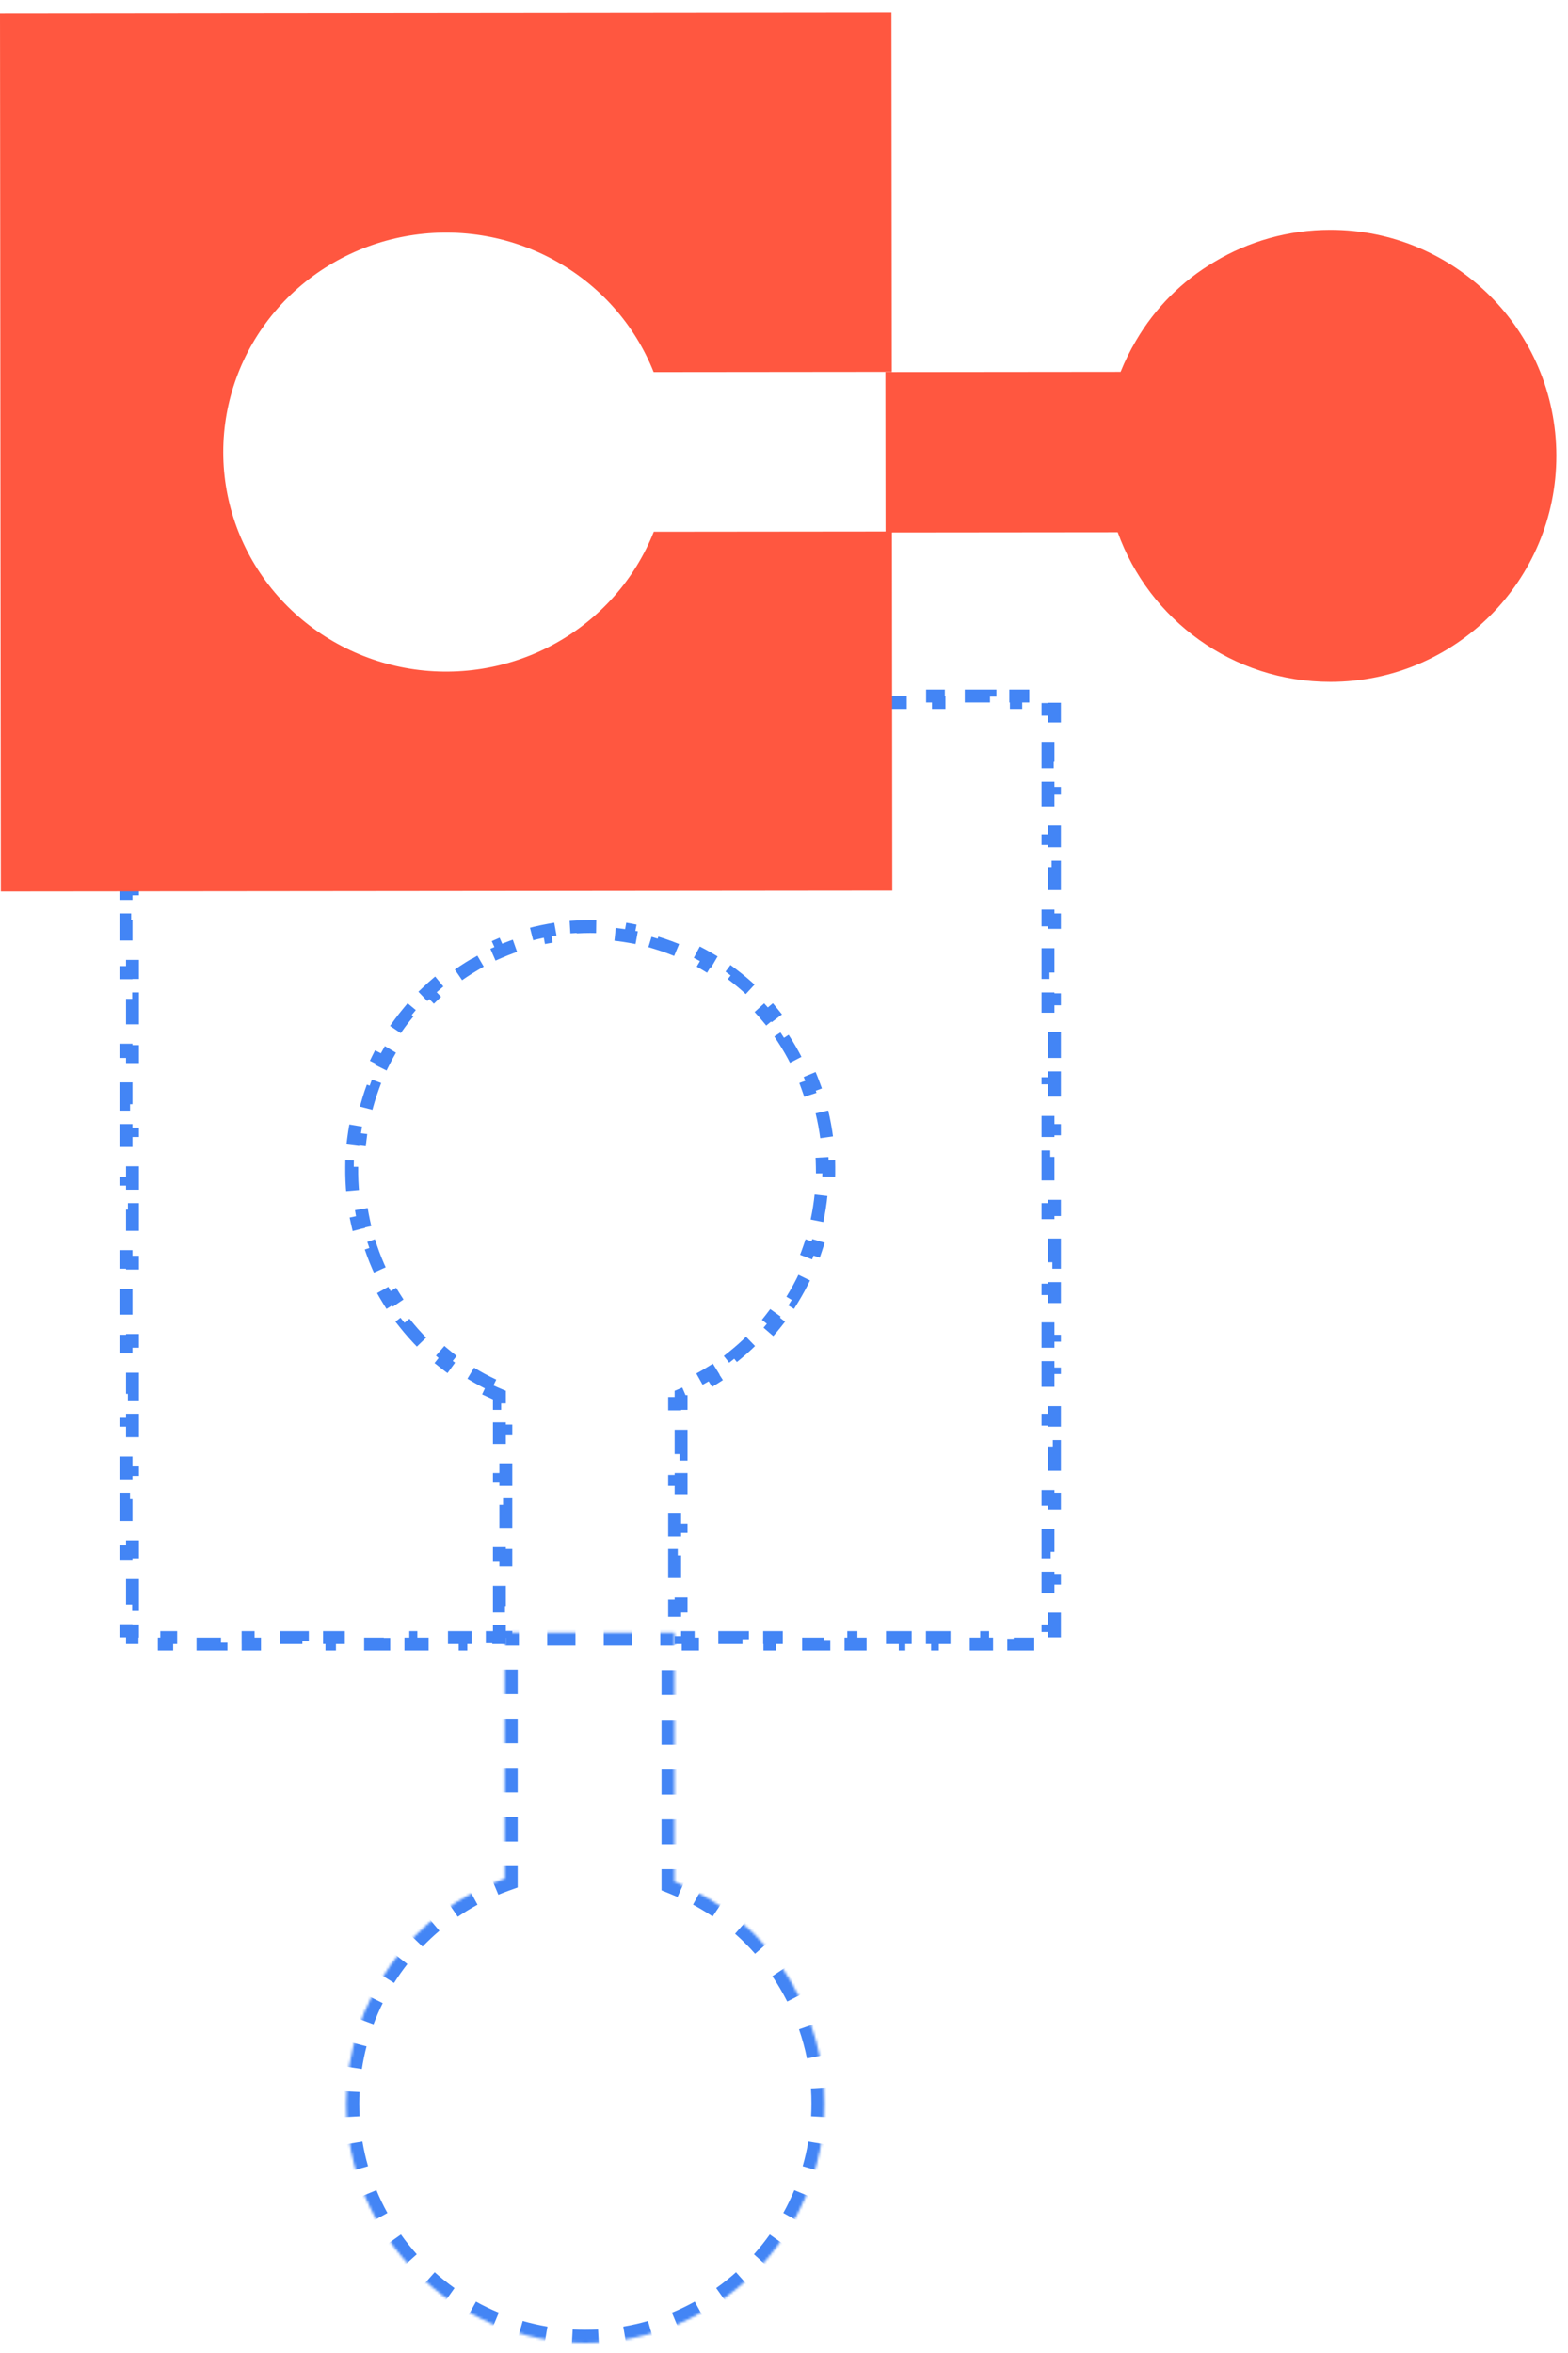 <svg width="608" height="912" viewBox="0 0 608 912" fill="none" xmlns="http://www.w3.org/2000/svg">
<g filter="url(#filter0_d_643_4474)">
<path fill-rule="evenodd" clip-rule="evenodd" d="M471.037 99.412C484.129 91.597 499.433 87.1 515.788 87.085C564.172 87.038 603.432 126.222 603.479 174.606C603.526 222.989 564.341 262.249 515.958 262.296C477.937 262.333 445.55 238.144 433.398 204.303L343.364 204.39L343.304 142.214L434.519 142.126C436.21 137.906 438.22 133.848 440.518 129.983C444.182 123.707 448.643 117.909 453.802 112.739C458.967 107.565 464.761 103.09 471.037 99.412Z" fill="#FF5740"/>
</g>
<g filter="url(#filter1_d_643_4474)">
<path d="M191.335 532.967C188.163 531.481 185.09 529.814 182.127 527.976L180.809 530.101C177.756 528.206 174.817 526.136 172.008 523.903L173.564 521.946C170.832 519.774 168.225 517.443 165.756 514.964L163.985 516.729C161.458 514.192 159.073 511.505 156.842 508.681L158.803 507.131C156.647 504.401 154.639 501.539 152.791 498.555L150.666 499.871C149.724 498.35 148.823 496.798 147.964 495.217C147.097 493.622 146.278 492.005 145.506 490.369L147.768 489.303C146.259 486.102 144.939 482.826 143.809 479.491L141.441 480.293C140.278 476.857 139.311 473.36 138.546 469.822L140.989 469.293C140.243 465.845 139.692 462.355 139.339 458.842L136.852 459.092C136.491 455.492 136.332 451.869 136.379 448.239L138.879 448.272C138.924 444.754 139.167 441.23 139.612 437.717L137.132 437.403C137.359 435.61 137.637 433.819 137.966 432.033C138.294 430.255 138.672 428.49 139.097 426.742L141.526 427.333C142.361 423.905 143.385 420.541 144.592 417.255L142.245 416.393C143.491 412.997 144.927 409.682 146.543 406.465L148.777 407.587C150.356 404.443 152.111 401.394 154.033 398.457L151.942 397.088C153.918 394.069 156.066 391.163 158.378 388.388L160.299 389.988C162.543 387.293 164.946 384.724 167.497 382.296L165.774 380.485C167.079 379.243 168.423 378.036 169.804 376.868C171.17 375.712 172.565 374.599 173.987 373.529L175.489 375.527C178.277 373.431 181.172 371.508 184.158 369.763L182.897 367.605C185.988 365.799 189.173 364.18 192.437 362.753L193.438 365.044C196.623 363.652 199.884 362.449 203.205 361.44L202.478 359.048C205.892 358.012 209.367 357.175 212.886 356.545L213.327 359.006C216.735 358.396 220.187 357.985 223.664 357.78L223.517 355.284C225.295 355.179 227.08 355.126 228.87 355.126C230.66 355.126 232.445 355.179 234.223 355.284L234.076 357.78C237.553 357.985 241.005 358.396 244.413 359.006L244.854 356.545C248.373 357.175 251.848 358.012 255.262 359.048L254.535 361.44C257.856 362.449 261.117 363.652 264.302 365.044L265.303 362.753C268.567 364.18 271.752 365.799 274.843 367.605L273.582 369.763C276.567 371.508 279.462 373.431 282.25 375.527L283.753 373.529C285.175 374.599 286.57 375.712 287.936 376.868C289.317 378.036 290.66 379.243 291.966 380.485L290.243 382.296C292.794 384.724 295.197 387.293 297.441 389.988L299.362 388.388C301.674 391.163 303.822 394.069 305.798 397.088L303.706 398.457C305.629 401.394 307.384 404.443 308.963 407.587L311.197 406.465C312.813 409.682 314.248 412.997 315.495 416.393L313.148 417.254C314.354 420.541 315.379 423.905 316.214 427.333L318.643 426.742C319.068 428.49 319.446 430.255 319.774 432.033C320.103 433.819 320.381 435.61 320.608 437.403L318.128 437.717C318.572 441.23 318.816 444.754 318.861 448.272L321.361 448.239C321.408 451.869 321.249 455.492 320.888 459.092L318.4 458.842C318.048 462.355 317.497 465.845 316.751 469.293L319.194 469.822C318.428 473.36 317.462 476.857 316.298 480.293L313.93 479.491C312.801 482.826 311.481 486.102 309.972 489.303L312.233 490.369C311.462 492.005 310.643 493.622 309.776 495.217C308.917 496.798 308.016 498.35 307.074 499.871L304.949 498.555C303.101 501.539 301.093 504.401 298.936 507.131L300.898 508.681C298.667 511.505 296.282 514.192 293.755 516.729L291.984 514.964C289.515 517.443 286.908 519.774 284.176 521.946L285.732 523.903C282.923 526.136 279.984 528.206 276.931 530.101L275.613 527.976C272.651 529.814 269.577 531.481 266.405 532.967L267.465 535.231C266.354 535.751 265.231 536.25 264.097 536.726L264.097 539.956L261.597 539.956L261.597 549.772L264.097 549.772L264.097 559.588L261.597 559.588L261.597 569.404L264.097 569.404L264.097 579.22L261.597 579.22L261.597 589.036L264.097 589.036L264.097 598.852L261.597 598.852L261.597 608.668L264.097 608.668L264.097 618.484L261.597 618.484L261.597 628.3L264.097 628.3L264.097 630.708L266.857 630.708L266.857 633.208L277.376 633.208L277.376 630.708L287.895 630.708L287.895 633.208L298.415 633.208L298.415 630.708L308.934 630.708L308.934 633.208L319.454 633.208L319.454 630.708L329.973 630.708L329.973 633.208L340.492 633.208L340.492 630.708L351.012 630.708L351.012 633.208L361.531 633.208L361.531 630.708L372.05 630.708L372.05 633.208L382.57 633.208L382.57 630.708L393.089 630.708L393.089 633.208L403.608 633.208L403.608 630.708L406.368 630.708L406.368 628.105L408.868 628.105L408.868 617.899L406.368 617.899L406.368 607.693L408.868 607.693L408.868 597.487L406.368 597.487L406.368 587.28L408.868 587.28L408.868 577.074L406.368 577.074L406.368 566.868L408.868 566.868L408.868 556.662L406.368 556.662L406.368 546.456L408.868 546.456L408.868 536.25L406.368 536.25L406.368 526.044L408.868 526.044L408.868 515.838L406.368 515.838L406.368 505.631L408.868 505.631L408.868 495.425L406.368 495.425L406.368 485.219L408.868 485.219L408.868 475.013L406.368 475.013L406.368 464.807L408.868 464.807L408.868 454.601L406.368 454.601L406.368 444.395L408.868 444.395L408.868 434.189L406.368 434.189L406.368 423.982L408.868 423.982L408.868 413.776L406.368 413.776L406.368 403.57L408.868 403.57L408.868 393.364L406.368 393.364L406.368 383.158L408.868 383.158L408.868 372.952L406.368 372.952L406.368 362.746L408.868 362.746L408.868 352.54L406.368 352.54L406.368 342.333L408.868 342.333L408.868 332.127L406.368 332.127L406.368 321.921L408.868 321.921L408.868 311.715L406.368 311.715L406.368 301.509L408.868 301.509L408.868 291.303L406.368 291.303L406.368 281.097L408.868 281.097L408.868 270.89L406.368 270.89L406.368 268.287L403.868 268.287L403.868 265.787L393.868 265.787L393.868 268.287L383.868 268.287L383.868 265.787L373.868 265.787L373.868 268.287L363.869 268.287L363.869 265.787L353.869 265.787L353.869 268.287L343.869 268.287L343.869 265.787L333.869 265.787L333.869 268.287L323.869 268.287L323.869 265.787L313.869 265.787L313.869 268.287L303.869 268.287L303.869 265.787L293.869 265.787L293.869 268.287L283.869 268.287L283.869 265.787L273.87 265.787L273.87 268.287L263.87 268.287L263.87 265.787L253.87 265.787L253.87 268.287L243.87 268.287L243.87 265.787L233.87 265.787L233.87 268.287L223.87 268.287L223.87 265.787L213.87 265.787L213.87 268.287L203.87 268.287L203.87 265.787L193.87 265.787L193.87 268.287L183.871 268.287L183.871 265.787L173.871 265.787L173.871 268.287L163.871 268.287L163.871 265.787L153.871 265.787L153.871 268.287L143.871 268.287L143.871 265.787L133.871 265.787L133.871 268.287L123.871 268.287L123.871 265.787L113.871 265.787L113.871 268.287L103.871 268.287L103.871 265.787L93.871 265.787L93.871 268.287L83.872 268.287L83.872 265.787L73.872 265.787L73.872 268.287L63.872 268.287L63.872 265.787L53.872 265.787L53.872 268.287L51.372 268.287L51.372 270.891L48.872 270.891L48.872 281.097L51.372 281.097L51.372 291.303L48.872 291.303L48.872 301.509L51.372 301.509L51.372 311.715L48.872 311.715L48.872 321.921L51.372 321.921L51.372 332.127L48.872 332.127L48.872 342.333L51.372 342.333L51.372 352.539L48.872 352.539L48.872 362.746L51.372 362.746L51.372 372.952L48.872 372.952L48.872 383.158L51.372 383.158L51.372 393.364L48.872 393.364L48.872 403.57L51.372 403.57L51.372 413.776L48.872 413.776L48.872 423.982L51.372 423.982L51.372 434.188L48.872 434.188L48.872 444.395L51.372 444.395L51.372 454.601L48.872 454.601L48.872 464.807L51.372 464.807L51.372 475.013L48.872 475.013L48.872 485.219L51.372 485.219L51.372 495.425L48.872 495.425L48.872 505.631L51.372 505.631L51.372 515.838L48.872 515.838L48.872 526.044L51.372 526.044L51.372 536.25L48.872 536.25L48.872 546.456L51.372 546.456L51.372 556.662L48.872 556.662L48.872 566.868L51.372 566.868L51.372 577.074L48.872 577.074L48.872 587.28L51.372 587.28L51.372 597.487L48.872 597.487L48.872 607.693L51.372 607.693L51.372 617.899L48.872 617.899L48.872 628.105L51.372 628.105L51.372 630.708L54.132 630.708L54.132 633.208L64.651 633.208L64.651 630.708L75.171 630.708L75.171 633.208L85.69 633.208L85.69 630.708L96.209 630.708L96.209 633.208L106.729 633.208L106.729 630.708L117.248 630.708L117.248 633.208L127.767 633.208L127.767 630.708L138.287 630.708L138.287 633.208L148.806 633.208L148.806 630.708L159.325 630.708L159.325 633.208L169.845 633.208L169.845 630.708L180.364 630.708L180.364 633.208L190.883 633.208L190.883 630.708L193.643 630.708L193.643 628.3L196.143 628.3L196.143 618.484L193.643 618.484L193.643 608.668L196.143 608.668L196.143 598.852L193.643 598.852L193.643 589.036L196.143 589.036L196.143 579.22L193.643 579.22L193.643 569.404L196.143 569.404L196.143 559.588L193.643 559.588L193.643 549.772L196.143 549.772L196.143 539.956L193.643 539.956L193.643 536.726C192.509 536.25 191.386 535.751 190.275 535.231L191.335 532.967Z" stroke="#4385F5" stroke-width="5" stroke-dasharray="10 10"/>
<mask id="path-3-inside-1_643_4474" fill="white">
<path fill-rule="evenodd" clip-rule="evenodd" d="M306.726 764.088C314.936 777.92 319.65 794.071 319.65 811.323C319.65 862.505 278.159 903.996 226.977 903.996C175.795 903.996 134.304 862.505 134.304 811.323C134.304 771.103 159.925 736.867 195.737 724.047L195.737 628.803L261.509 628.803L261.509 725.297C265.915 727.067 270.153 729.166 274.194 731.563C280.888 735.462 287.07 740.218 292.576 745.723C298.077 751.225 302.829 757.4 306.726 764.088Z"/>
</mask>
<path d="M306.726 764.088L304.577 765.364L304.571 765.356L304.566 765.347L306.726 764.088ZM134.304 811.323L136.804 811.323L134.304 811.323ZM195.737 724.047L198.237 724.047L198.237 725.807L196.58 726.4L195.737 724.047ZM195.737 628.803L193.237 628.803L193.237 626.303L195.737 626.303L195.737 628.803ZM261.509 628.803L261.509 626.303L264.009 626.303L264.009 628.803L261.509 628.803ZM261.509 725.297L260.577 727.617L259.009 726.987L259.009 725.297L261.509 725.297ZM274.194 731.563L272.936 733.723L272.927 733.718L272.918 733.713L274.194 731.563ZM292.576 745.723L290.808 747.491L292.576 745.723ZM317.15 811.323C317.15 809.297 317.084 807.287 316.952 805.296L321.941 804.967C322.08 807.068 322.15 809.187 322.15 811.323L317.15 811.323ZM315.36 793.353C314.557 789.379 313.492 785.5 312.185 781.735L316.908 780.095C318.289 784.071 319.413 788.167 320.261 792.363L315.36 793.353ZM307.478 770.647C306.568 768.851 305.6 767.089 304.577 765.364L308.876 762.812C309.957 764.633 310.978 766.492 311.938 768.388L307.478 770.647ZM304.566 765.347C303.618 763.719 302.617 762.123 301.566 760.56L305.715 757.769C306.826 759.421 307.884 761.109 308.886 762.83L304.566 765.347ZM294.672 751.613C293.43 750.2 292.142 748.825 290.808 747.491L294.343 743.956C295.753 745.366 297.116 746.819 298.428 748.313L294.672 751.613ZM290.808 747.491C289.473 746.156 288.097 744.866 286.682 743.624L289.983 739.868C291.478 741.181 292.932 742.544 294.343 743.956L290.808 747.491ZM277.728 736.725C276.163 735.674 274.565 734.672 272.936 733.723L275.452 729.403C277.175 730.406 278.864 731.464 280.517 732.576L277.728 736.725ZM272.918 733.713C271.932 733.128 270.933 732.561 269.923 732.012L272.308 727.618C273.374 728.197 274.428 728.795 275.47 729.413L272.918 733.713ZM263.748 728.962C262.701 728.494 261.644 728.045 260.577 727.617L262.441 722.977C263.568 723.43 264.684 723.903 265.789 724.397L263.748 728.962ZM259.009 725.297L259.009 720.472L264.009 720.472L264.009 725.297L259.009 725.297ZM259.009 710.823L259.009 701.173L264.009 701.173L264.009 710.823L259.009 710.823ZM259.009 691.524L259.009 681.875L264.009 681.875L264.009 691.524L259.009 691.524ZM259.009 672.225L259.009 662.576L264.009 662.576L264.009 672.225L259.009 672.225ZM259.009 652.926L259.009 643.277L264.009 643.277L264.009 652.926L259.009 652.926ZM259.009 633.628L259.009 628.803L264.009 628.803L264.009 633.628L259.009 633.628ZM261.509 631.303L256.028 631.303L256.028 626.303L261.509 626.303L261.509 631.303ZM245.066 631.303L234.104 631.303L234.104 626.303L245.066 626.303L245.066 631.303ZM223.142 631.303L212.18 631.303L212.18 626.303L223.142 626.303L223.142 631.303ZM201.218 631.303L195.737 631.303L195.737 626.303L201.218 626.303L201.218 631.303ZM198.237 628.803L198.237 633.565L193.237 633.565L193.237 628.803L198.237 628.803ZM198.237 643.09L198.237 652.614L193.237 652.614L193.237 643.09L198.237 643.09ZM198.237 662.138L198.237 671.663L193.237 671.663L193.237 662.138L198.237 662.138ZM198.237 681.187L198.237 690.711L193.237 690.711L193.237 681.187L198.237 681.187ZM198.237 700.236L198.237 709.76L193.237 709.76L193.237 700.236L198.237 700.236ZM198.237 719.285L198.237 724.047L193.237 724.047L193.237 719.285L198.237 719.285ZM196.58 726.4C195.129 726.92 193.695 727.475 192.28 728.066L190.355 723.451C191.849 722.828 193.363 722.241 194.894 721.693L196.58 726.4ZM183.969 732.047C181.261 733.519 178.637 735.126 176.106 736.858L173.281 732.732C175.953 730.904 178.722 729.208 181.58 727.654L183.969 732.047ZM168.774 742.446C166.425 744.433 164.18 746.537 162.047 748.75L158.447 745.28C160.698 742.945 163.067 740.725 165.544 738.629L168.774 742.446ZM155.994 755.705C154.099 758.119 152.325 760.633 150.68 763.237L146.453 760.567C148.189 757.819 150.061 755.166 152.06 752.618L155.994 755.705ZM146.163 771.272C144.802 774.014 143.576 776.835 142.494 779.726L137.811 777.974C138.953 774.921 140.248 771.943 141.685 769.048L146.163 771.272ZM139.713 788.511C138.944 791.464 138.32 794.475 137.85 797.538L132.908 796.78C133.404 793.547 134.062 790.367 134.875 787.25L139.713 788.511ZM136.92 806.709C136.843 808.237 136.804 809.775 136.804 811.323L131.804 811.323C131.804 809.691 131.845 808.069 131.926 806.457L136.92 806.709ZM136.804 811.323C136.804 813.021 136.851 814.709 136.943 816.384L131.951 816.66C131.853 814.893 131.804 813.113 131.804 811.323L136.804 811.323ZM138.065 826.438C138.63 829.791 139.381 833.081 140.306 836.297L135.501 837.679C134.524 834.283 133.732 830.81 133.134 827.27L138.065 826.438ZM143.645 845.839C144.942 848.968 146.411 852.007 148.039 854.947L143.665 857.369C141.946 854.267 140.396 851.058 139.027 847.755L143.645 845.839ZM153.427 863.505C155.384 866.258 157.492 868.897 159.738 871.409L156.011 874.742C153.641 872.091 151.417 869.307 149.352 866.402L153.427 863.505ZM166.891 878.561C169.403 880.808 172.041 882.915 174.794 884.872L171.898 888.948C168.992 886.883 166.208 884.659 163.558 882.288L166.891 878.561ZM183.353 890.261C186.292 891.889 189.332 893.357 192.46 894.655L190.545 899.273C187.242 897.904 184.033 896.353 180.93 894.635L183.353 890.261ZM202.002 897.993C205.219 898.918 208.509 899.669 211.862 900.235L211.03 905.165C207.49 904.568 204.016 903.775 200.62 902.799L202.002 897.993ZM221.916 901.356C223.591 901.449 225.278 901.496 226.977 901.496L226.977 906.496C225.186 906.496 223.407 906.447 221.64 906.349L221.916 901.356ZM226.977 901.496C228.676 901.496 230.363 901.449 232.038 901.356L232.314 906.349C230.547 906.447 228.768 906.496 226.977 906.496L226.977 901.496ZM242.092 900.235C245.445 899.669 248.736 898.918 251.952 897.993L253.334 902.799C249.938 903.775 246.464 904.568 242.924 905.165L242.092 900.235ZM261.494 894.655C264.622 893.357 267.662 891.889 270.601 890.261L273.024 894.635C269.921 896.353 266.712 897.904 263.409 899.273L261.494 894.655ZM279.16 884.872C281.913 882.915 284.551 880.808 287.063 878.561L290.396 882.288C287.746 884.659 284.962 886.883 282.057 888.948L279.16 884.872ZM294.216 871.409C296.462 868.897 298.57 866.258 300.527 863.505L304.602 866.402C302.537 869.307 300.313 872.091 297.943 874.742L294.216 871.409ZM305.915 854.947C307.543 852.007 309.012 848.968 310.309 845.839L314.928 847.755C313.558 851.058 312.008 854.267 310.289 857.369L305.915 854.947ZM313.648 836.297C314.573 833.081 315.324 829.791 315.89 826.438L320.82 827.27C320.223 830.81 319.43 834.283 318.453 837.679L313.648 836.297ZM317.011 816.384C317.104 814.709 317.15 813.021 317.15 811.323L322.15 811.323C322.15 813.113 322.101 814.893 322.003 816.66L317.011 816.384ZM306.726 764.088L302.427 766.64L302.416 766.623L302.406 766.606L306.726 764.088ZM134.304 811.323L139.304 811.323L134.304 811.323ZM195.737 724.047L200.737 724.047L200.737 727.568L197.422 728.754L195.737 724.047ZM195.737 628.803L190.737 628.803L190.737 623.803L195.737 623.803L195.737 628.803ZM261.509 628.803L261.509 623.803L266.509 623.803L266.509 628.803L261.509 628.803ZM261.509 725.297L259.645 729.936L256.509 728.676L256.509 725.297L261.509 725.297ZM274.194 731.563L271.677 735.884L271.66 735.873L271.643 735.863L274.194 731.563ZM292.576 745.723L289.04 749.259L292.576 745.723ZM314.65 811.323C314.65 809.352 314.586 807.397 314.458 805.46L324.436 804.802C324.578 806.958 324.65 809.132 324.65 811.323L314.65 811.323ZM312.91 793.849C312.129 789.986 311.094 786.215 309.823 782.555L319.27 779.275C320.687 783.356 321.841 787.561 322.712 791.867L312.91 793.849ZM305.247 771.776C304.363 770.03 303.422 768.317 302.427 766.64L311.026 761.536C312.135 763.405 313.183 765.313 314.169 767.259L305.247 771.776ZM302.406 766.606C301.485 765.024 300.513 763.473 299.491 761.955L307.789 756.374C308.93 758.071 310.017 759.804 311.046 761.571L302.406 766.606ZM292.794 753.263C291.588 751.891 290.336 750.555 289.04 749.259L296.111 742.188C297.559 743.636 298.958 745.128 300.306 746.662L292.794 753.263ZM289.04 749.259C287.743 747.962 286.406 746.709 285.032 745.502L291.633 737.99C293.168 739.339 294.662 740.739 296.111 742.188L289.04 749.259ZM276.333 738.8C274.813 737.778 273.26 736.806 271.677 735.884L276.71 727.242C278.479 728.273 280.214 729.36 281.912 730.501L276.333 738.8ZM271.643 735.863C270.684 735.294 269.713 734.743 268.73 734.21L273.5 725.421C274.595 726.015 275.676 726.629 276.745 727.263L271.643 735.863ZM262.727 731.244C261.71 730.789 260.682 730.353 259.645 729.936L263.373 720.657C264.53 721.122 265.675 721.608 266.809 722.115L262.727 731.244ZM256.509 725.297L256.509 720.472L266.509 720.472L266.509 725.297L256.509 725.297ZM256.509 710.823L256.509 701.173L266.509 701.173L266.509 710.823L256.509 710.823ZM256.509 691.524L256.509 681.875L266.509 681.875L266.509 691.524L256.509 691.524ZM256.509 672.225L256.509 662.576L266.509 662.576L266.509 672.225L256.509 672.225ZM256.509 652.926L256.509 643.277L266.509 643.277L266.509 652.926L256.509 652.926ZM256.509 633.628L256.509 628.803L266.509 628.803L266.509 633.628L256.509 633.628ZM261.509 633.803L256.028 633.803L256.028 623.803L261.509 623.803L261.509 633.803ZM245.066 633.803L234.104 633.803L234.104 623.803L245.066 623.803L245.066 633.803ZM223.142 633.803L212.18 633.803L212.18 623.803L223.142 623.803L223.142 633.803ZM201.218 633.803L195.737 633.803L195.737 623.803L201.218 623.803L201.218 633.803ZM200.737 628.803L200.737 633.565L190.737 633.565L190.737 628.803L200.737 628.803ZM200.737 643.09L200.737 652.614L190.737 652.614L190.737 643.09L200.737 643.09ZM200.737 662.138L200.737 671.663L190.737 671.663L190.737 662.138L200.737 662.138ZM200.737 681.187L200.737 690.711L190.737 690.711L190.737 681.187L200.737 681.187ZM200.737 700.236L200.737 709.76L190.737 709.76L190.737 700.236L200.737 700.236ZM200.737 719.285L200.737 724.047L190.737 724.047L190.737 719.285L200.737 719.285ZM197.422 728.754C196.012 729.259 194.618 729.799 193.243 730.373L189.392 721.144C190.926 720.504 192.479 719.902 194.052 719.339L197.422 728.754ZM185.163 734.243C182.53 735.674 179.979 737.237 177.518 738.921L171.869 730.669C174.611 728.793 177.453 727.052 180.386 725.458L185.163 734.243ZM170.388 744.355C168.105 746.287 165.921 748.333 163.847 750.485L156.647 743.545C158.956 741.149 161.387 738.871 163.93 736.72L170.388 744.355ZM157.961 757.248C156.118 759.596 154.393 762.04 152.794 764.572L144.339 759.232C146.121 756.412 148.042 753.69 150.094 751.075L157.961 757.248ZM148.402 772.384C147.079 775.049 145.887 777.792 144.835 780.602L135.469 777.098C136.642 773.964 137.971 770.907 139.446 767.936L148.402 772.384ZM142.133 789.142C141.384 792.012 140.778 794.939 140.321 797.917L130.437 796.401C130.946 793.083 131.622 789.819 132.456 786.619L142.133 789.142ZM139.416 806.834C139.342 808.321 139.304 809.817 139.304 811.323L129.304 811.323C129.304 809.649 129.346 807.985 129.429 806.331L139.416 806.834ZM139.304 811.323C139.304 812.975 139.349 814.617 139.439 816.246L129.455 816.798C129.354 814.985 129.304 813.16 129.304 811.323L139.304 811.323ZM140.53 826.022C141.08 829.282 141.81 832.48 142.709 835.606L133.099 838.37C132.096 834.884 131.282 831.319 130.669 827.686L140.53 826.022ZM145.954 844.882C147.216 847.923 148.643 850.878 150.226 853.735L141.478 858.58C139.714 855.396 138.123 852.102 136.717 848.712L145.954 844.882ZM155.465 862.057C157.368 864.734 159.417 867.3 161.602 869.742L154.148 876.408C151.716 873.689 149.434 870.832 147.314 867.85L155.465 862.057ZM168.557 876.698C171 878.882 173.566 880.932 176.243 882.835L170.449 890.985C167.468 888.866 164.611 886.584 161.891 884.152L168.557 876.698ZM184.564 888.074C187.422 889.657 190.377 891.084 193.418 892.345L189.588 901.583C186.197 900.177 182.904 898.585 179.719 896.822L184.564 888.074ZM202.693 895.591C205.82 896.49 209.018 897.22 212.278 897.77L210.614 907.631C206.981 907.018 203.415 906.204 199.929 905.201L202.693 895.591ZM222.054 898.86C223.683 898.95 225.325 898.996 226.977 898.996L226.977 908.996C225.14 908.996 223.315 908.945 221.502 908.845L222.054 898.86ZM226.977 898.996C228.63 898.996 230.271 898.95 231.9 898.86L232.452 908.845C230.639 908.945 228.814 908.996 226.977 908.996L226.977 898.996ZM241.676 897.77C244.936 897.22 248.134 896.49 251.261 895.591L254.025 905.201C250.539 906.204 246.973 907.018 243.34 907.631L241.676 897.77ZM260.536 892.345C263.577 891.084 266.532 889.657 269.39 888.074L274.235 896.822C271.051 898.585 267.757 900.177 264.367 901.583L260.536 892.345ZM277.711 882.835C280.388 880.932 282.954 878.882 285.397 876.698L292.063 884.152C289.343 886.584 286.486 888.866 283.505 890.985L277.711 882.835ZM292.352 869.742C294.537 867.3 296.586 864.734 298.489 862.057L306.64 867.851C304.521 870.832 302.238 873.689 299.806 876.408L292.352 869.742ZM303.728 853.735C305.311 850.878 306.739 847.923 308 844.882L317.237 848.712C315.831 852.103 314.24 855.396 312.476 858.58L303.728 853.735ZM311.245 835.606C312.144 832.48 312.874 829.282 313.424 826.022L323.285 827.686C322.672 831.319 321.858 834.884 320.856 838.37L311.245 835.606ZM314.515 816.246C314.605 814.617 314.65 812.975 314.65 811.323L324.65 811.323C324.65 813.159 324.6 814.985 324.499 816.798L314.515 816.246Z" fill="#4385F5" mask="url(#path-3-inside-1_643_4474)"/>
</g>
<g filter="url(#filter2_d_643_4474)">
<path d="M345.668 2.912L0 3.247L0.329 343.558L345.997 343.223L345.862 204.005L253.514 204.095C246.206 222.577 232.569 237.966 214.96 247.6C197.351 257.235 176.877 260.51 157.076 256.86C137.275 253.21 119.391 242.863 106.517 227.609C93.642 212.355 86.586 193.152 86.566 173.319C86.547 153.486 93.567 134.269 106.412 118.99C119.257 103.711 137.12 93.331 156.914 89.642C176.708 85.953 197.189 89.189 214.816 98.789C232.444 108.39 246.111 123.752 253.454 142.22L345.803 142.131L345.668 2.912Z" fill="#FF5740"/>
</g>
<defs>
<filter id="filter0_d_643_4474" x="339.304" y="85.085" width="268.175" height="183.212" filterUnits="userSpaceOnUse" color-interpolation-filters="sRGB">
<feFlood flood-opacity="0" result="BackgroundImageFix"/>
<feColorMatrix in="SourceAlpha" type="matrix" values="0 0 0 0 0 0 0 0 0 0 0 0 0 0 0 0 0 0 127 0" result="hardAlpha"/>
<feOffset dy="2"/>
<feGaussianBlur stdDeviation="2"/>
<feComposite in2="hardAlpha" operator="out"/>
<feColorMatrix type="matrix" values="0 0 0 0 0 0 0 0 0 0 0 0 0 0 0 0 0 0 0.1 0"/>
<feBlend mode="normal" in2="BackgroundImageFix" result="effect1_dropShadow_643_4474"/>
<feBlend mode="normal" in="SourceGraphic" in2="effect1_dropShadow_643_4474" result="shape"/>
</filter>
<filter id="filter1_d_643_4474" x="44.872" y="265.787" width="367.996" height="646.209" filterUnits="userSpaceOnUse" color-interpolation-filters="sRGB">
<feFlood flood-opacity="0" result="BackgroundImageFix"/>
<feColorMatrix in="SourceAlpha" type="matrix" values="0 0 0 0 0 0 0 0 0 0 0 0 0 0 0 0 0 0 127 0" result="hardAlpha"/>
<feOffset dy="4"/>
<feGaussianBlur stdDeviation="2"/>
<feComposite in2="hardAlpha" operator="out"/>
<feColorMatrix type="matrix" values="0 0 0 0 0 0 0 0 0 0 0 0 0 0 0 0 0 0 0.25 0"/>
<feBlend mode="normal" in2="BackgroundImageFix" result="effect1_dropShadow_643_4474"/>
<feBlend mode="normal" in="SourceGraphic" in2="effect1_dropShadow_643_4474" result="shape"/>
</filter>
<filter id="filter2_d_643_4474" x="-4" y="0.912" width="353.997" height="348.646" filterUnits="userSpaceOnUse" color-interpolation-filters="sRGB">
<feFlood flood-opacity="0" result="BackgroundImageFix"/>
<feColorMatrix in="SourceAlpha" type="matrix" values="0 0 0 0 0 0 0 0 0 0 0 0 0 0 0 0 0 0 127 0" result="hardAlpha"/>
<feOffset dy="2"/>
<feGaussianBlur stdDeviation="2"/>
<feComposite in2="hardAlpha" operator="out"/>
<feColorMatrix type="matrix" values="0 0 0 0 0 0 0 0 0 0 0 0 0 0 0 0 0 0 0.1 0"/>
<feBlend mode="normal" in2="BackgroundImageFix" result="effect1_dropShadow_643_4474"/>
<feBlend mode="normal" in="SourceGraphic" in2="effect1_dropShadow_643_4474" result="shape"/>
</filter>
</defs>
</svg>
